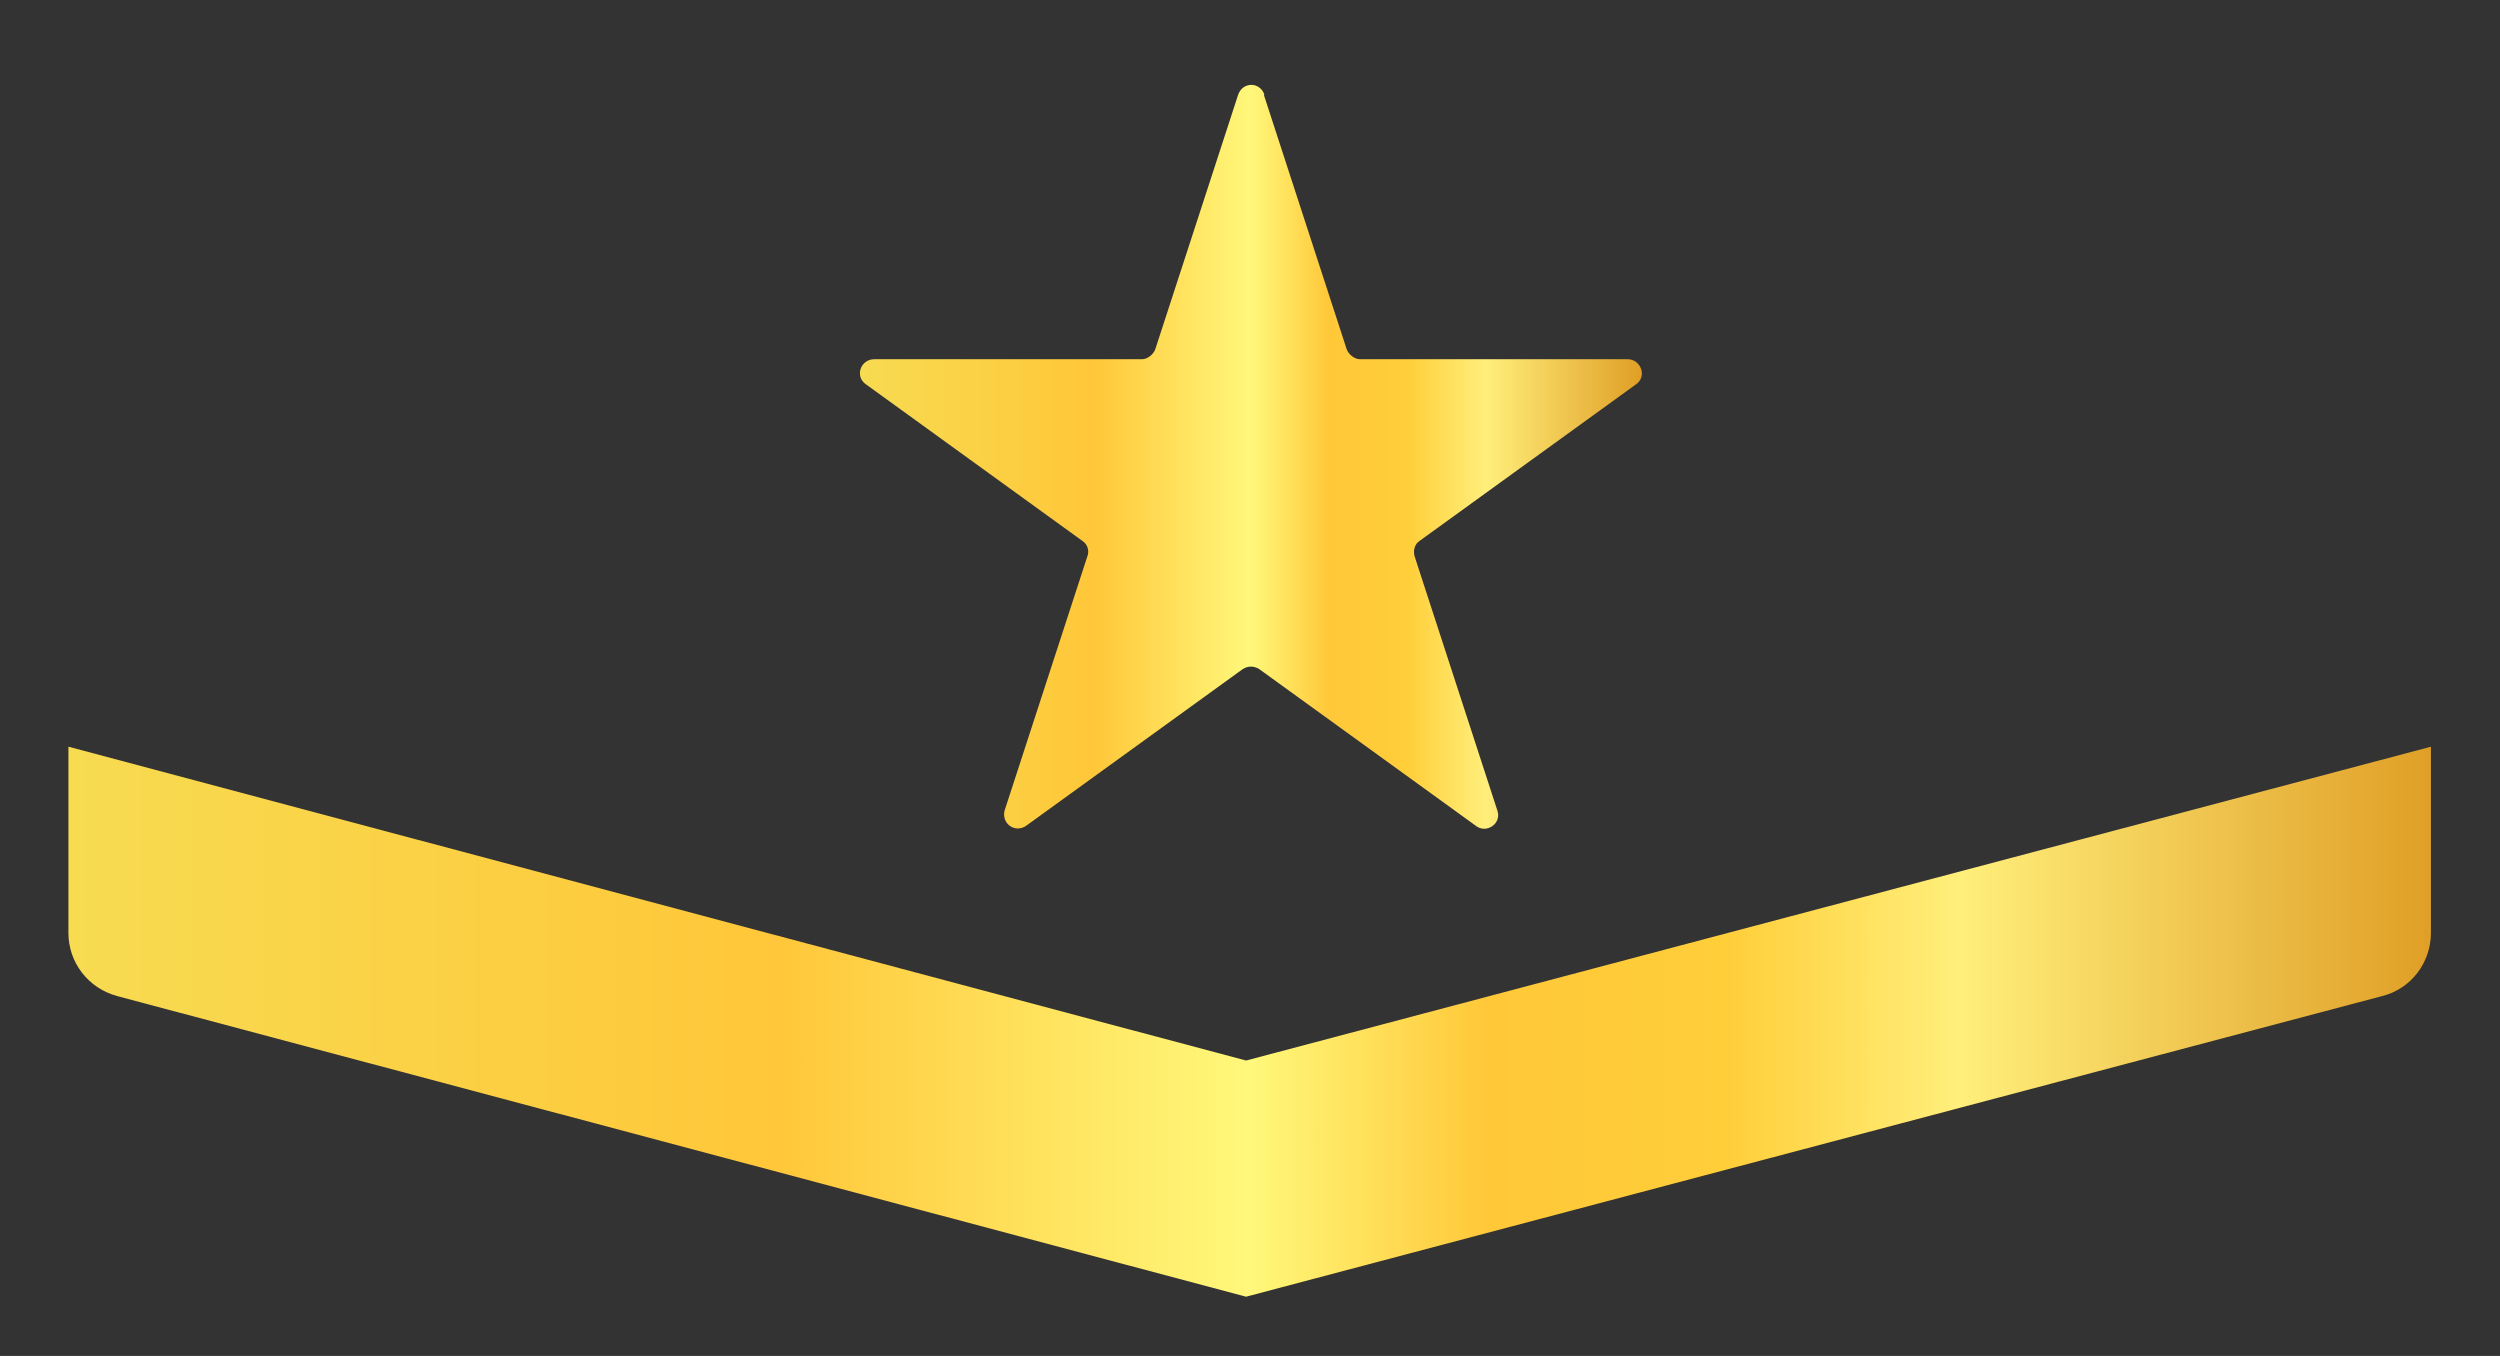 <?xml version="1.0" encoding="UTF-8"?>
<svg id="Capa_1" data-name="Capa 1" xmlns="http://www.w3.org/2000/svg" xmlns:xlink="http://www.w3.org/1999/xlink" version="1.1" viewBox="0 0 380 206.1">
  <rect x="0" y="0" width="380" height="206.1" fill="#333333" stroke="none"/>
  <defs>
    <style>
      .cls-1 {
        fill: url(#Degradado_sin_nombre_3);
      }

      .cls-1, .cls-2 {
        stroke-width: 0px;
      }

      .cls-2 {
        fill: url(#Degradado_sin_nombre);
      }
    </style>
    <linearGradient id="Degradado_sin_nombre" data-name="Degradado sin nombre" x1="130.7" y1="907.8" x2="249.5" y2="907.8" gradientTransform="translate(0 -838.3)" gradientUnits="userSpaceOnUse">
      <stop offset="0" stop-color="#efa22b"/>
      <stop offset="0" stop-color="#f7db51"/>
      <stop offset=".3" stop-color="#ffc739"/>
      <stop offset=".5" stop-color="#fff87b"/>
      <stop offset=".6" stop-color="#ffc839"/>
      <stop offset=".7" stop-color="#ffce39"/>
      <stop offset=".8" stop-color="#ffef7b"/>
      <stop offset="1" stop-color="#e09f26"/>
    </linearGradient>
    <linearGradient id="Degradado_sin_nombre_3" data-name="Degradado sin nombre 3" x1="10.4" y1="993.6" x2="369.6" y2="993.6" gradientTransform="translate(0 -838.3)" gradientUnits="userSpaceOnUse">
      <stop offset="0" stop-color="#efa22b"/>
      <stop offset="0" stop-color="#f7db51"/>
      <stop offset=".3" stop-color="#ffc739"/>
      <stop offset=".5" stop-color="#fff87b"/>
      <stop offset=".6" stop-color="#ffc839"/>
      <stop offset=".7" stop-color="#ffce39"/>
      <stop offset=".8" stop-color="#ffef7b"/>
      <stop offset="1" stop-color="#e09f26"/>
    </linearGradient>
  </defs>
  <path class="cls-2" d="M192.1,14.4l12.6,38.7c.3.8,1.2,1.5,2,1.5h40.7c2,0,3,2.6,1.3,3.8l-32.9,23.8c-.8.5-1,1.5-.8,2.3l12.6,38.7c.7,2-1.7,3.6-3.3,2.3l-32.9-23.8c-.8-.5-1.7-.5-2.5,0l-32.9,23.8c-1.7,1.2-3.8-.3-3.3-2.3l12.6-38.7c.3-.8,0-1.8-.8-2.3l-32.9-23.8c-1.7-1.2-.8-3.8,1.3-3.8h40.7c.8,0,1.7-.7,2-1.5l12.6-38.7c.7-2,3.3-2,4,0h.2Z"/>
  <path class="cls-1" d="M10.4,113.5l179,47.7,180.1-47.7v28.3c0,4.5-3,8.5-7.4,9.6l-172.7,45.7L17.8,151.4c-4.4-1.2-7.4-5.1-7.4-9.6v-28.3h0Z"/>
</svg>